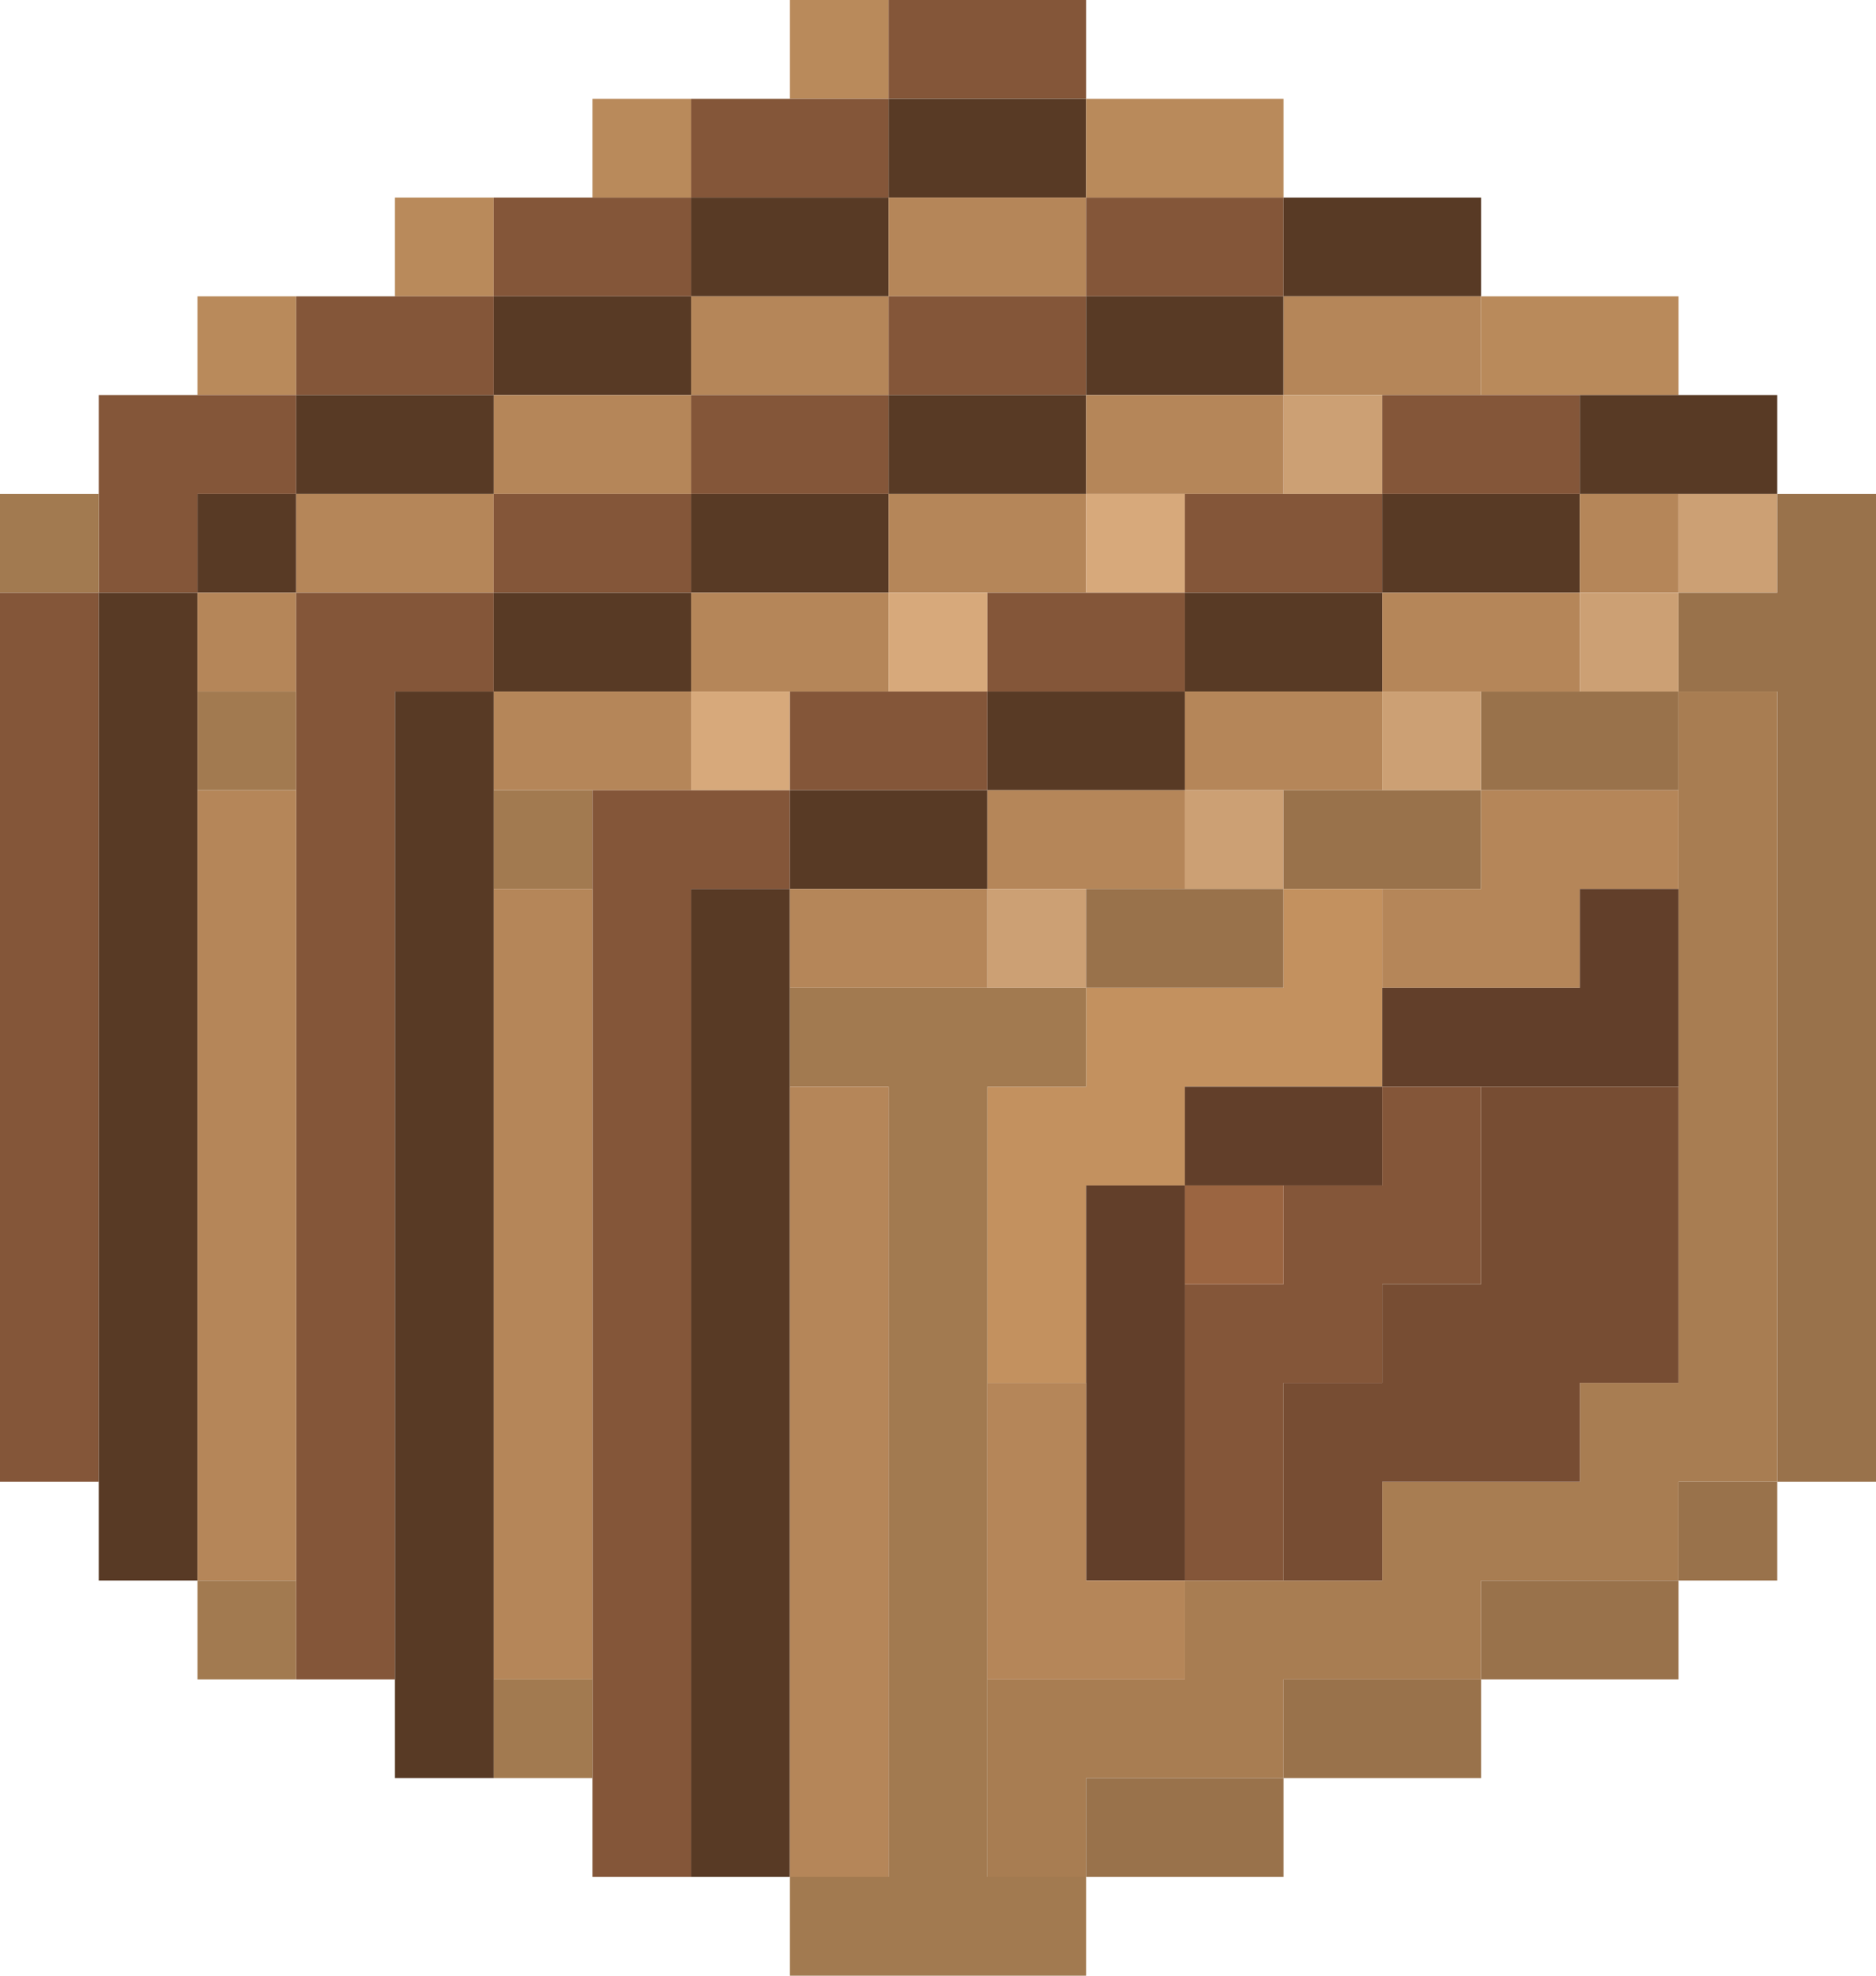 <?xml version="1.0" encoding="utf-8"?>
<!-- Generator: Adobe Illustrator 16.0.4, SVG Export Plug-In . SVG Version: 6.00 Build 0)  -->
<!DOCTYPE svg PUBLIC "-//W3C//DTD SVG 1.1//EN" "http://www.w3.org/Graphics/SVG/1.1/DTD/svg11.dtd">
<svg version="1.1" id="Layer_1" xmlns="http://www.w3.org/2000/svg" xmlns:xlink="http://www.w3.org/1999/xlink" x="0px" y="0px"
	 width="19px" height="20px" viewBox="0 0 19 20" enable-background="new 0 0 19 20" xml:space="preserve">
<path fill="#B98A5B" d="M8,0h1v1H8V0z"/>
<path fill="#845639" d="M9,0h2v1H9V0z"/>
<path fill="#B98A5B" d="M6,1h1v1H6V1z"/>
<path fill="#845639" d="M7,1h2v1H7V1z"/>
<path fill="#583A25" d="M9,1h2v1H9V1z"/>
<path fill="#B98A5B" d="M11,1h2v1h-2V1z"/>
<path fill="#B98A5B" d="M4,2h1v1H4V2z"/>
<path fill="#845639" d="M5,2h2v1H5V2z"/>
<path fill="#583A25" d="M7,2h2v1H7V2z"/>
<path fill="#B58659" d="M9,2h2v1H9V2z"/>
<path fill="#845639" d="M11,2h2v1h-2V2z"/>
<path fill="#583A25" d="M13,2h2v1h-2V2z"/>
<path fill="#B98A5B" d="M2,3h1v1H2V3z"/>
<path fill="#845639" d="M3,3h2v1H3V3z"/>
<path fill="#583A25" d="M5,3h2v1H5V3z"/>
<path fill="#B58659" d="M7,3h2v1H7V3z"/>
<path fill="#845639" d="M9,3h2v1H9V3z"/>
<path fill="#583A25" d="M11,3h2v1h-2V3z"/>
<path fill="#B58659" d="M13,3h2v1h-2V3z"/>
<path fill="#B98A5B" d="M15,3h2v1h-2V3z"/>
<path fill="#845639" d="M1,4h2v1H2v1H1V4z"/>
<path fill="#583A25" d="M3,4h2v1H3V4z"/>
<path fill="#B58659" d="M5,4h2v1H5V4z"/>
<path fill="#845639" d="M7,4h2v1H7V4z"/>
<path fill="#583A25" d="M9,4h2v1H9V4z"/>
<path fill="#B58659" d="M11,4h2v1h-2V4z"/>
<path fill="#CCA074" d="M13,4h1v1h-1V4z"/>
<path fill="#845639" d="M14,4h2v1h-2V4z"/>
<path fill="#583A25" d="M16,4h2v1h-2V4z"/>
<path fill="#A27A50" d="M0,5h1v1H0V5z"/>
<path fill="#583A25" d="M2,5h1v1H2V5z"/>
<path fill="#B58659" d="M3,5h2v1H3V5z"/>
<path fill="#845639" d="M5,5h2v1H5V5z"/>
<path fill="#583A25" d="M7,5h2v1H7V5z"/>
<path fill="#B58659" d="M9,5h2v1H9V5z"/>
<path fill="#D7A97B" d="M11,5h1v1h-1V5z"/>
<path fill="#845639" d="M12,5h2v1h-2V5z"/>
<path fill="#583A25" d="M14,5h2v1h-2V5z"/>
<path fill="#B58659" d="M16,5h1v1h-1V5z"/>
<path fill="#CCA074" d="M17,5h1v1h-1V5z"/>
<path fill="#99724B" d="M18,5h1v10h-1V7h-1V6h1V5z"/>
<path fill="#845639" d="M0,6h1v9H0V6z"/>
<path fill="#583A25" d="M1,6h1v10H1V6z"/>
<path fill="#B58659" d="M2,6h1v1H2V6z"/>
<path fill="#845639" d="M3,6h2v1H4v10H3V6z"/>
<path fill="#583A25" d="M5,6h2v1H5V6z"/>
<path fill="#B58659" d="M7,6h2v1H7V6z"/>
<path fill="#D7A97B" d="M9,6h1v1H9V6z"/>
<path fill="#845639" d="M10,6h2v1h-2V6z"/>
<path fill="#583A25" d="M12,6h2v1h-2V6z"/>
<path fill="#B58659" d="M14,6h2v1h-2V6z"/>
<path fill="#CCA074" d="M16,6h1v1h-1V6z"/>
<path fill="#A27A50" d="M2,7h1v1H2V7z"/>
<path fill="#583A25" d="M4,7h1v11H4V7z"/>
<path fill="#B58659" d="M5,7h2v1H5V7z"/>
<path fill="#D7A97B" d="M7,7h1v1H7V7z"/>
<path fill="#845639" d="M8,7h2v1H8V7z"/>
<path fill="#583A25" d="M10,7h2v1h-2V7z"/>
<path fill="#B58659" d="M12,7h2v1h-2V7z"/>
<path fill="#CCA074" d="M14,7h1v1h-1V7z"/>
<path fill="#99724B" d="M15,7h2v1h-2V7z"/>
<path fill="#A87D52" d="M17,7h1v8h-1v1h-2v1h-2v1h-2v1h-1v-2h2v-1h2v-1h2v-1h1V7z"/>
<path fill="#B58659" d="M2,8h1v8H2V8z"/>
<path fill="#A27A50" d="M5,8h1v1H5V8z"/>
<path fill="#845639" d="M6,8h2v1H7v10H6V8z"/>
<path fill="#583A25" d="M8,8h2v1H8V8z"/>
<path fill="#B58659" d="M10,8h2v1h-2V8z"/>
<path fill="#CCA074" d="M12,8h1v1h-1V8z"/>
<path fill="#99724B" d="M13,8h2v1h-2V8z"/>
<path fill="#B58659" d="M15,8h2v1h-1v1h-2V9h1V8z"/>
<path fill="#B58659" d="M5,9h1v8H5V9z"/>
<path fill="#583A25" d="M7,9h1v10H7V9z"/>
<path fill="#B58659" d="M8,9h2v1H8V9z"/>
<path fill="#CCA074" d="M10,9h1v1h-1V9z"/>
<path fill="#99724B" d="M11,9h2v1h-2V9z"/>
<path fill="#C3915F" d="M13,9h1v2h-2v1h-1v2h-1v-3h1v-1h2V9z"/>
<path fill="#623F2A" d="M16,9h1v2h-3v-1h2V9z"/>
<path fill="#A27A50" d="M8,10h3v1h-1v8h1v1H8v-1h1v-8H8V10z"/>
<path fill="#B58659" d="M8,11h1v8H8V11z"/>
<path fill="#623F2A" d="M12,11h2v1h-2V11z"/>
<path fill="#845639" d="M14,11h1v2h-1v1h-1v2h-1v-3h1v-1h1V11z"/>
<path fill="#774D33" d="M15,11h2v3h-1v1h-2v1h-1v-2h1v-1h1V11z"/>
<path fill="#623F2A" d="M11,12h1v4h-1V12z"/>
<path fill="#9B6541" d="M12,12h1v1h-1V12z"/>
<path fill="#B58659" d="M10,14h1v2h1v1h-2V14z"/>
<path fill="#99724B" d="M17,15h1v1h-1V15z"/>
<path fill="#A27A50" d="M2,16h1v1H2V16z"/>
<path fill="#99724B" d="M15,16h2v1h-2V16z"/>
<path fill="#A27A50" d="M5,17h1v1H5V17z"/>
<path fill="#99724B" d="M13,17h2v1h-2V17z"/>
<path fill="#99724B" d="M11,18h2v1h-2V18z"/>
</svg>
